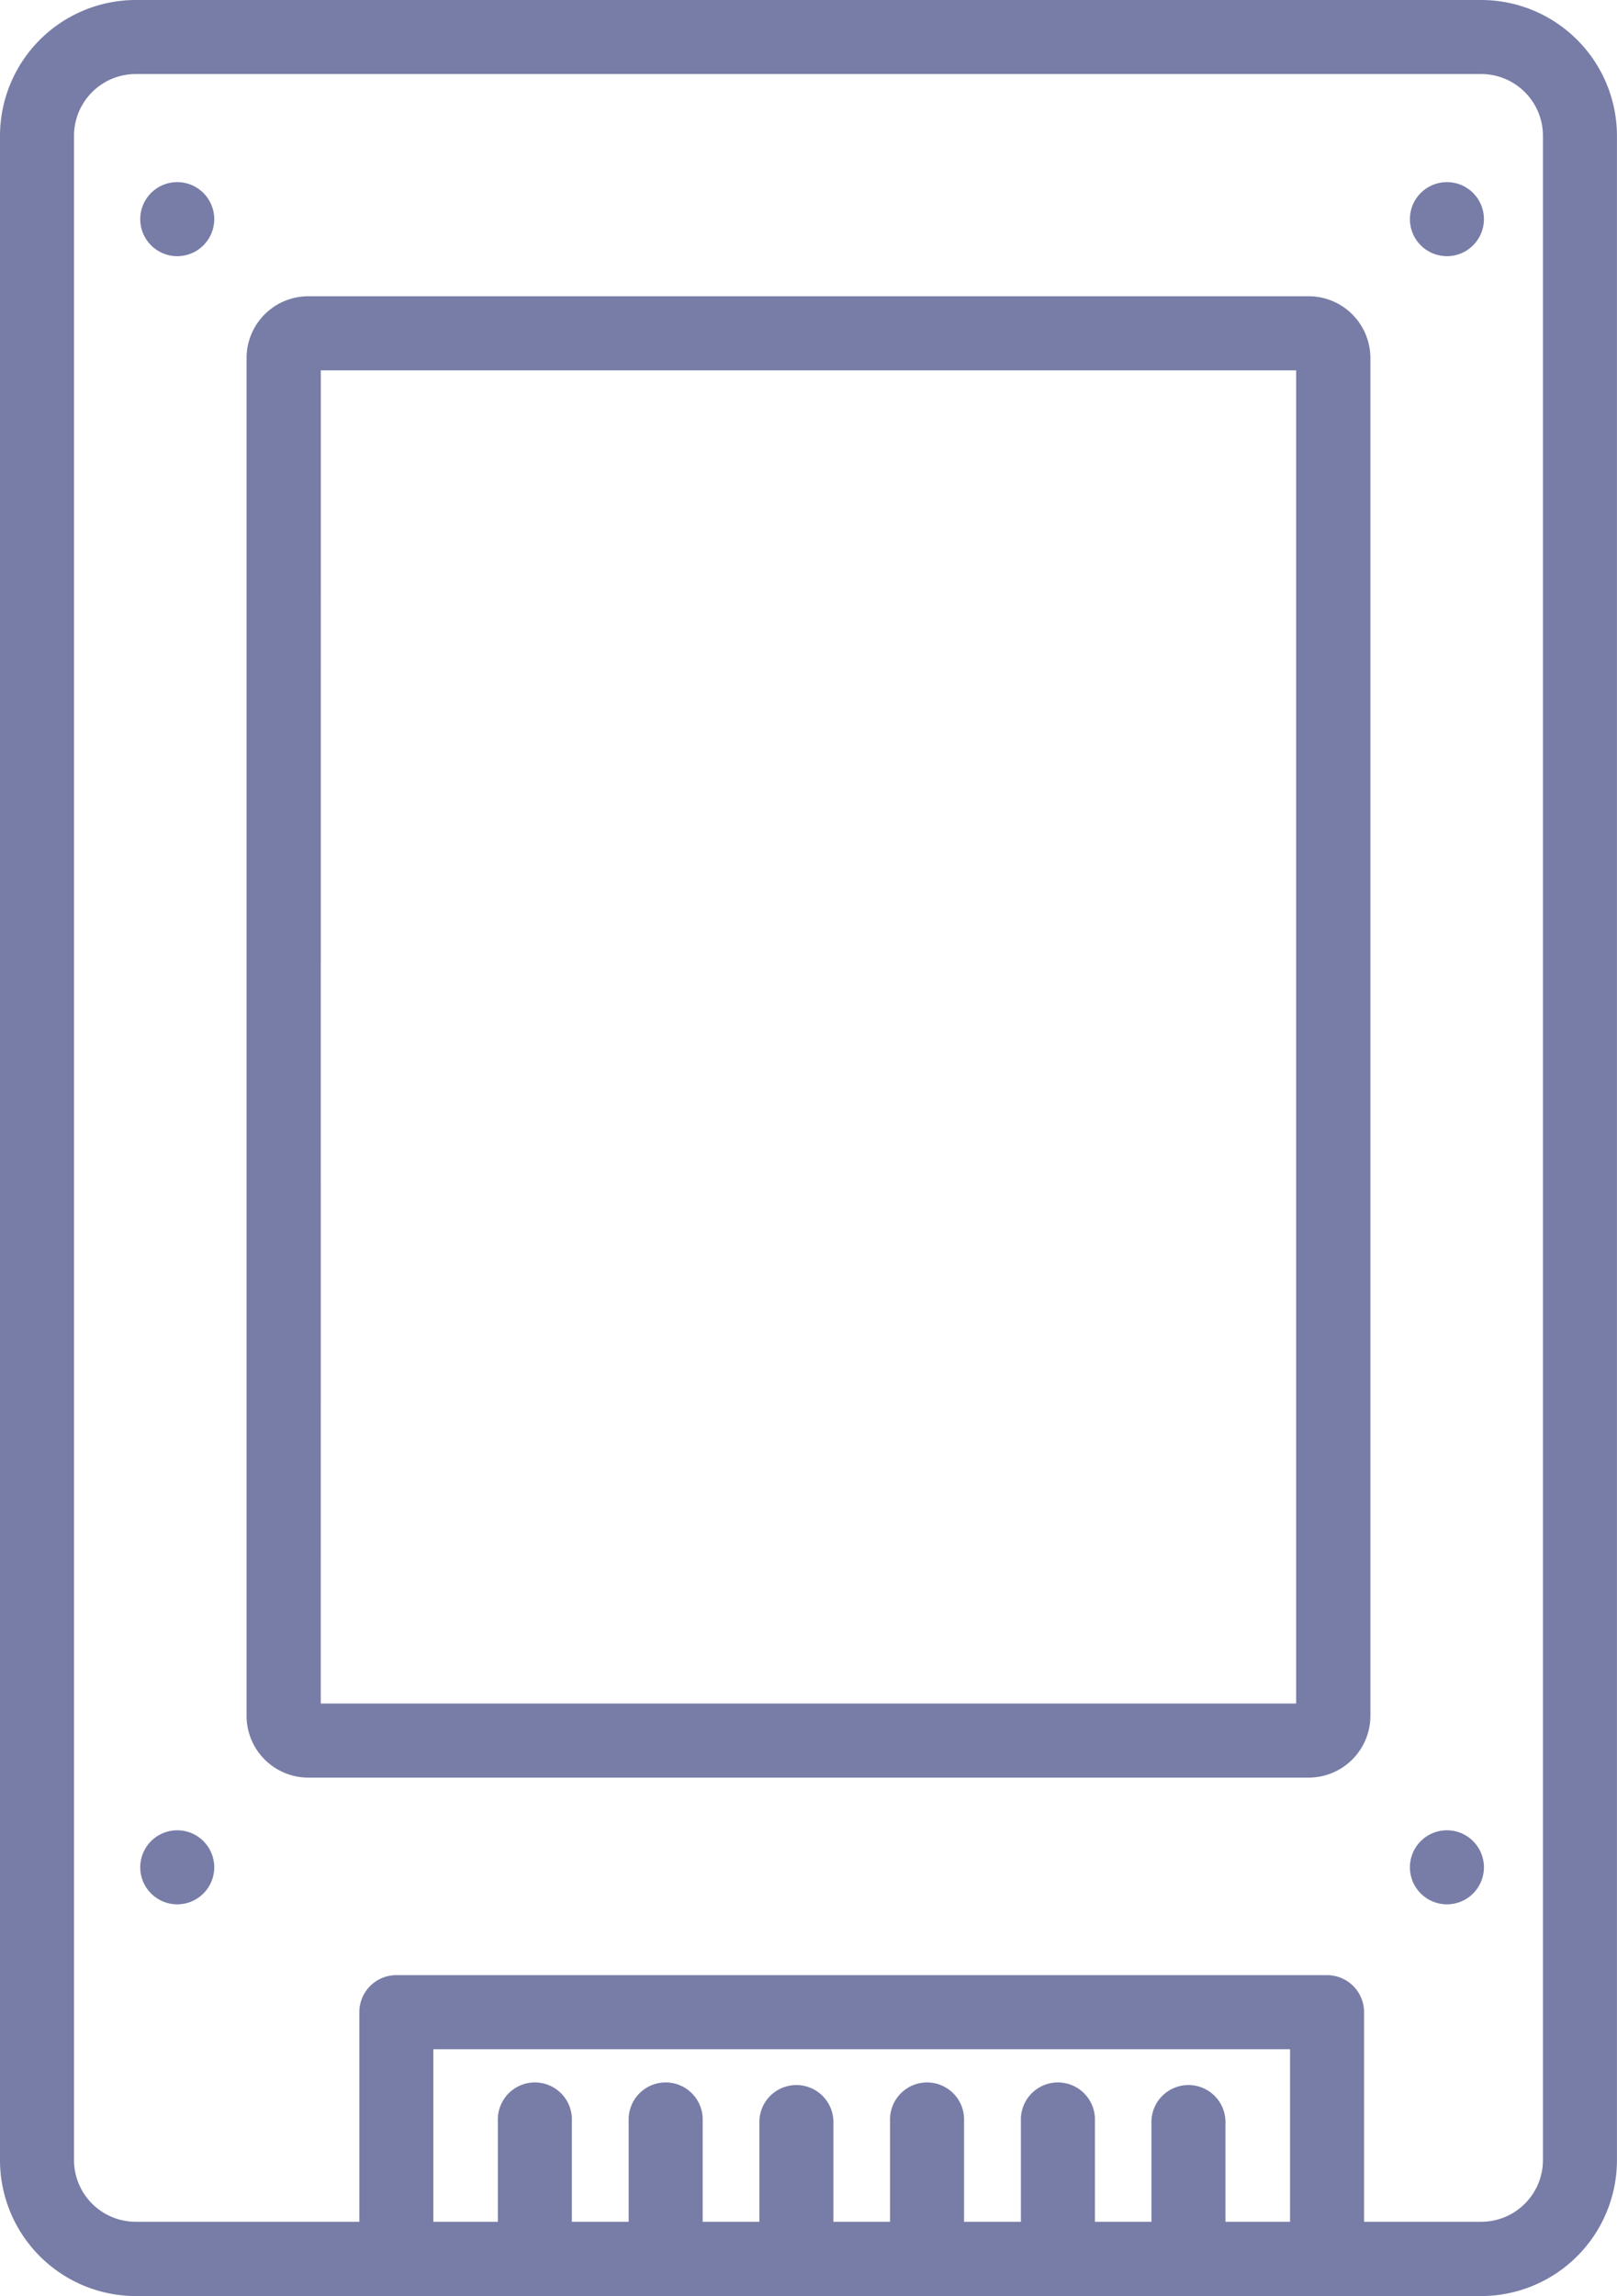 <svg xmlns="http://www.w3.org/2000/svg" width="35.243" height="50.019" viewBox="0 0 35.243 50.019"><g transform="translate(-17.236 -3.5)"><circle cx="0.807" cy="0.807" r="0.807" transform="translate(20.292 7.467)" fill="#787da7"/><circle cx="0.807" cy="0.807" r="0.807" transform="translate(20.292 43.371)" fill="#787da7"/><circle cx="0.807" cy="0.807" r="0.807" transform="translate(47.965 7.467)" fill="#787da7"/><circle cx="0.807" cy="0.807" r="0.807" transform="translate(47.965 43.371)" fill="#787da7"/><path d="M20.194,53.518H49.52a2.962,2.962,0,0,0,2.958-2.958V6.458A2.962,2.962,0,0,0,49.52,3.5H20.194a2.962,2.962,0,0,0-2.958,2.958v44.1A2.962,2.962,0,0,0,20.194,53.518ZM45.353,51.9H43.945V49.7a.807.807,0,0,0-1.613,0v2.2H41.1V49.7a.807.807,0,1,0-1.613,0v2.2H38.248V49.7a.807.807,0,1,0-1.613,0v2.2H35.4V49.7a.807.807,0,0,0-1.613,0v2.2H32.551V49.7a.807.807,0,1,0-1.613,0v2.2H29.7V49.7a.807.807,0,1,0-1.613,0v2.2H26.681V48.141H45.353ZM18.849,6.458a1.346,1.346,0,0,1,1.345-1.345H49.52a1.346,1.346,0,0,1,1.345,1.345v44.1A1.346,1.346,0,0,1,49.52,51.9H46.966V47.334a.807.807,0,0,0-.807-.807H25.875a.807.807,0,0,0-.807.807V51.9H20.194a1.346,1.346,0,0,1-1.345-1.345Z" fill="#787da7"/><path d="M28.581,47.77h21.8a1.346,1.346,0,0,0,1.345-1.345V16.845A1.346,1.346,0,0,0,50.377,15.5h-21.8a1.346,1.346,0,0,0-1.345,1.345V46.425A1.346,1.346,0,0,0,28.581,47.77Zm.269-30.656H50.108V46.156H28.849Z" transform="translate(-4.622 -5.546)" fill="#787da7"/></g></svg>
